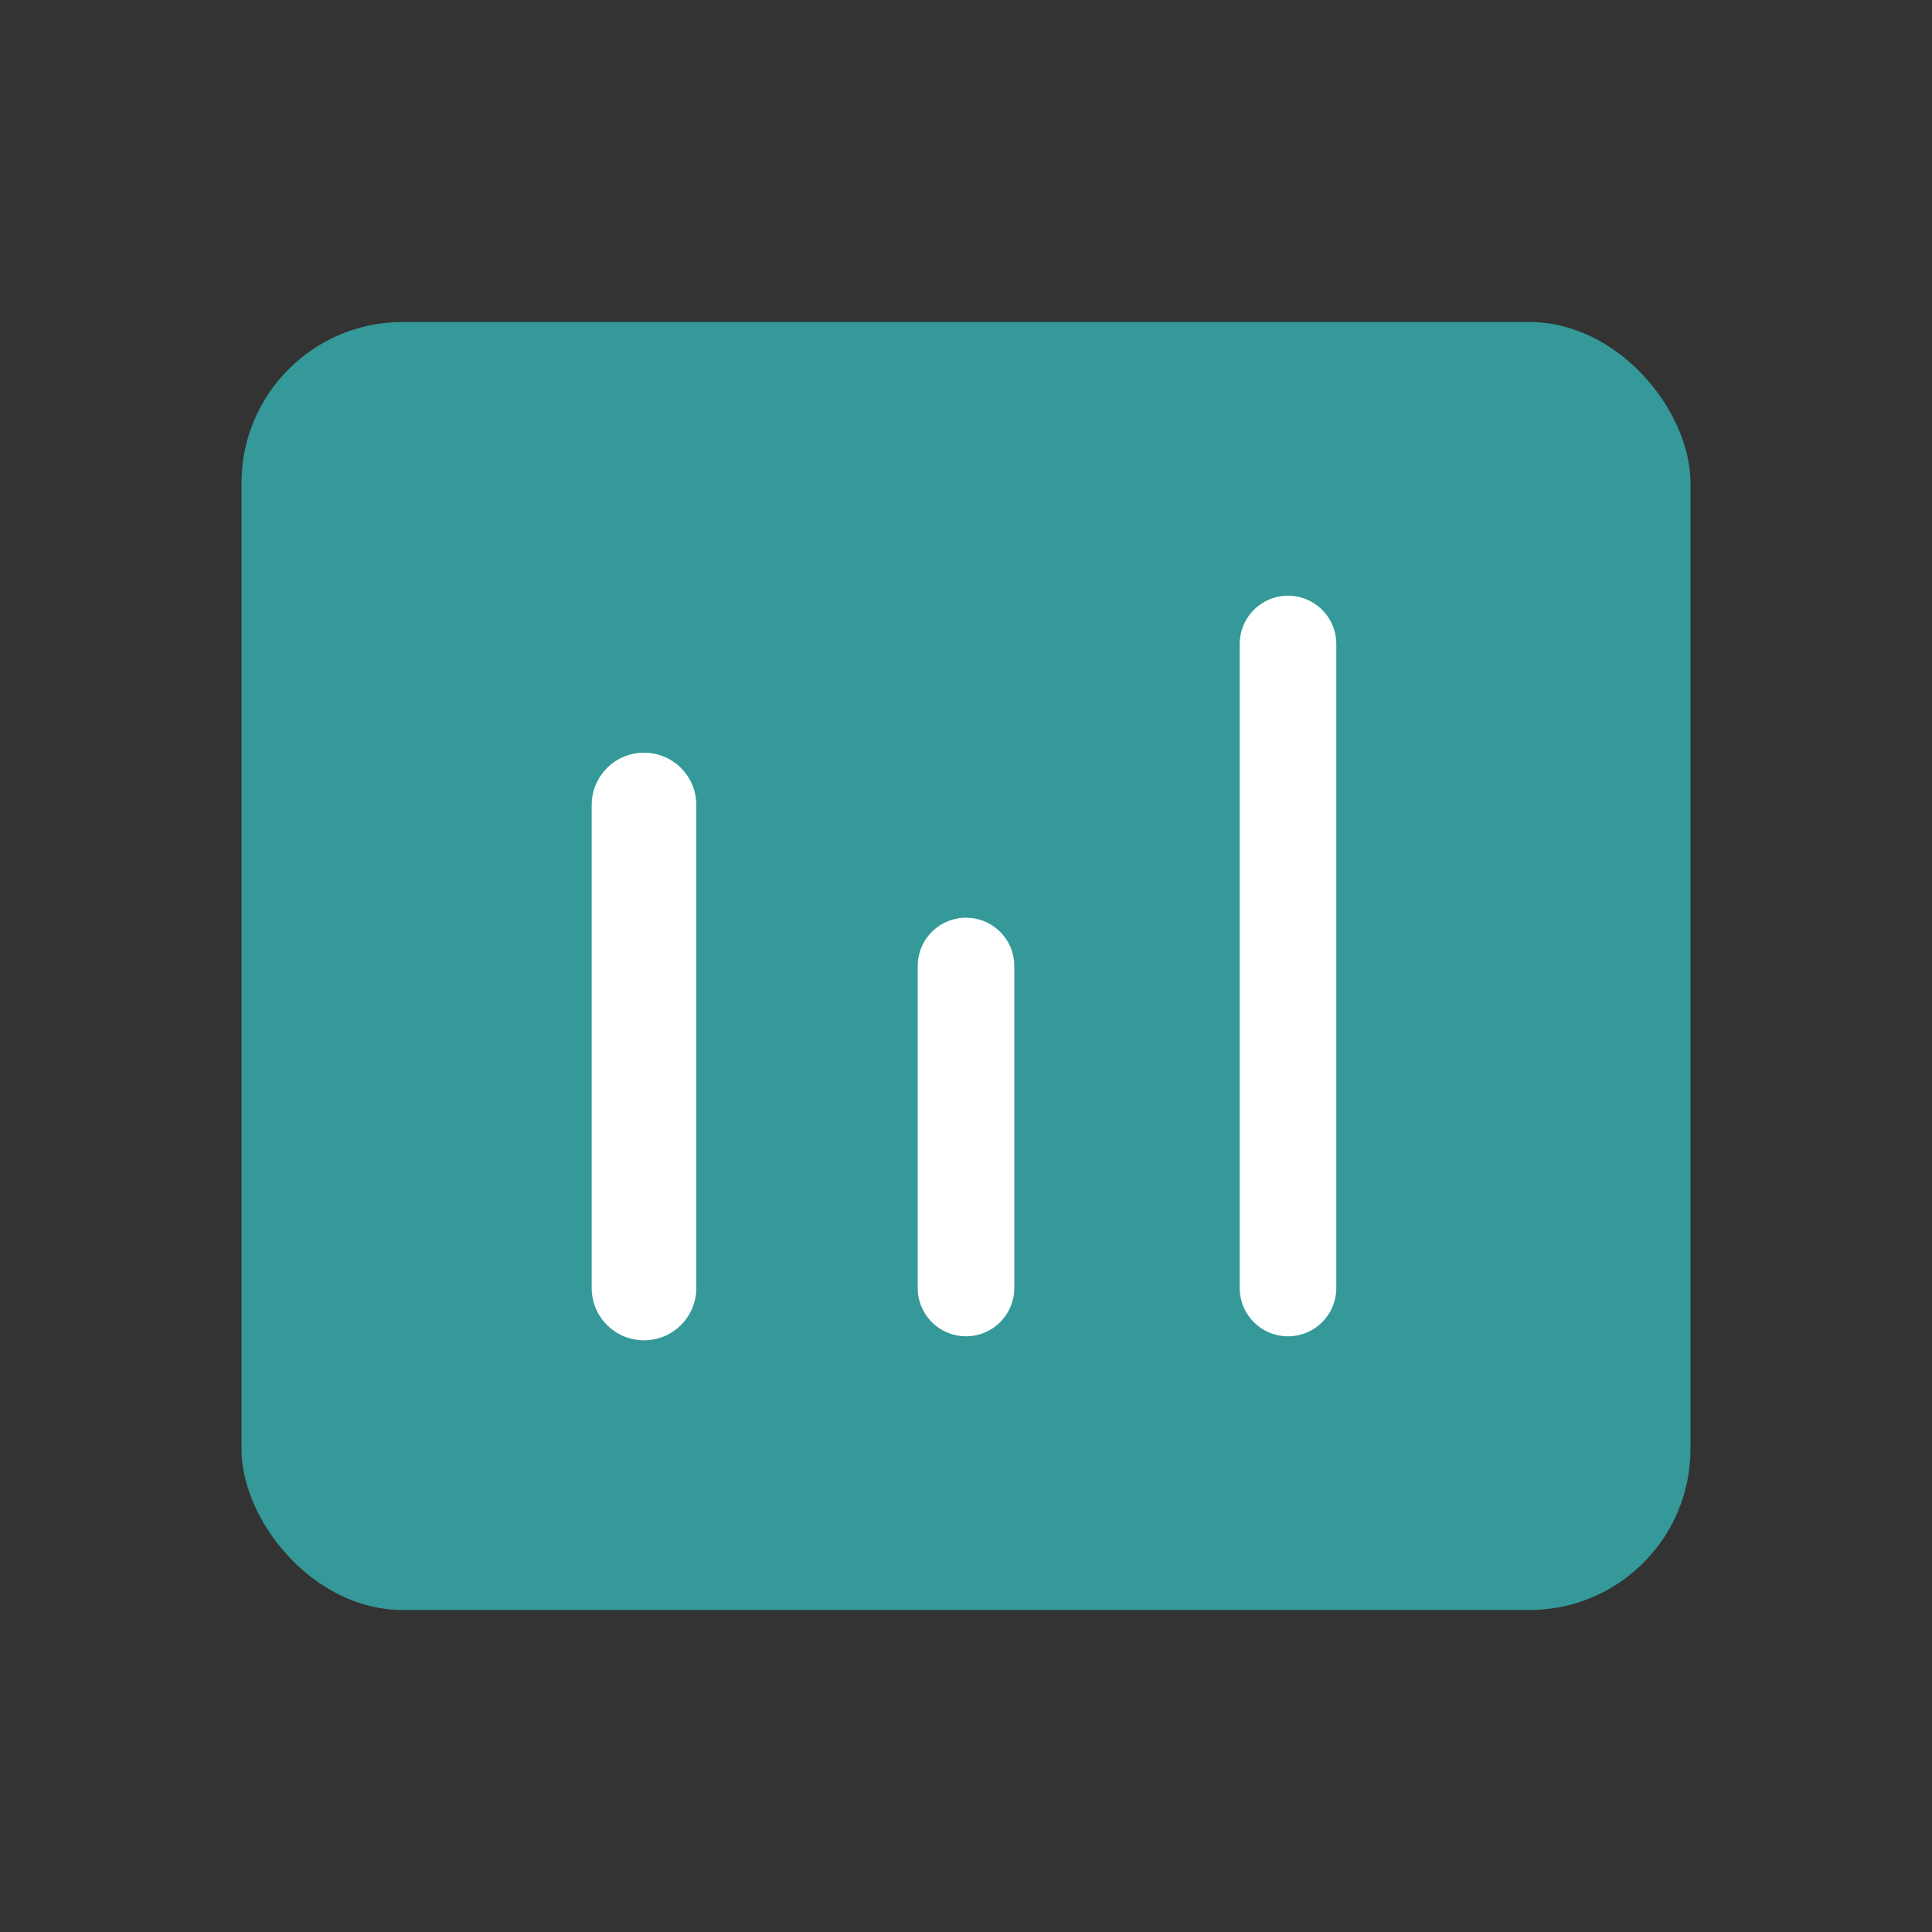 <svg width="25" height="25" viewBox="0 0 24 24" fill="none" xmlns="http://www.w3.org/2000/svg">
<rect x="0" y="0" width="24" height="24" fill="#333333" stroke="none"/>
<rect x="3" y="4" width="18" height="16" rx="2" fill="#349998" fill-opacity="100"/>
<path d="M8 10L8 16" stroke="white" stroke-width="1.3" stroke-linecap="round" stroke-linejoin="round"/>
<path d="M12 12V16" stroke="white" stroke-width="1.2" stroke-linecap="round" stroke-linejoin="round"/>
<path d="M16 8V16" stroke="white" stroke-width="1.2" stroke-linecap="round" stroke-linejoin="round"/>
</svg>
